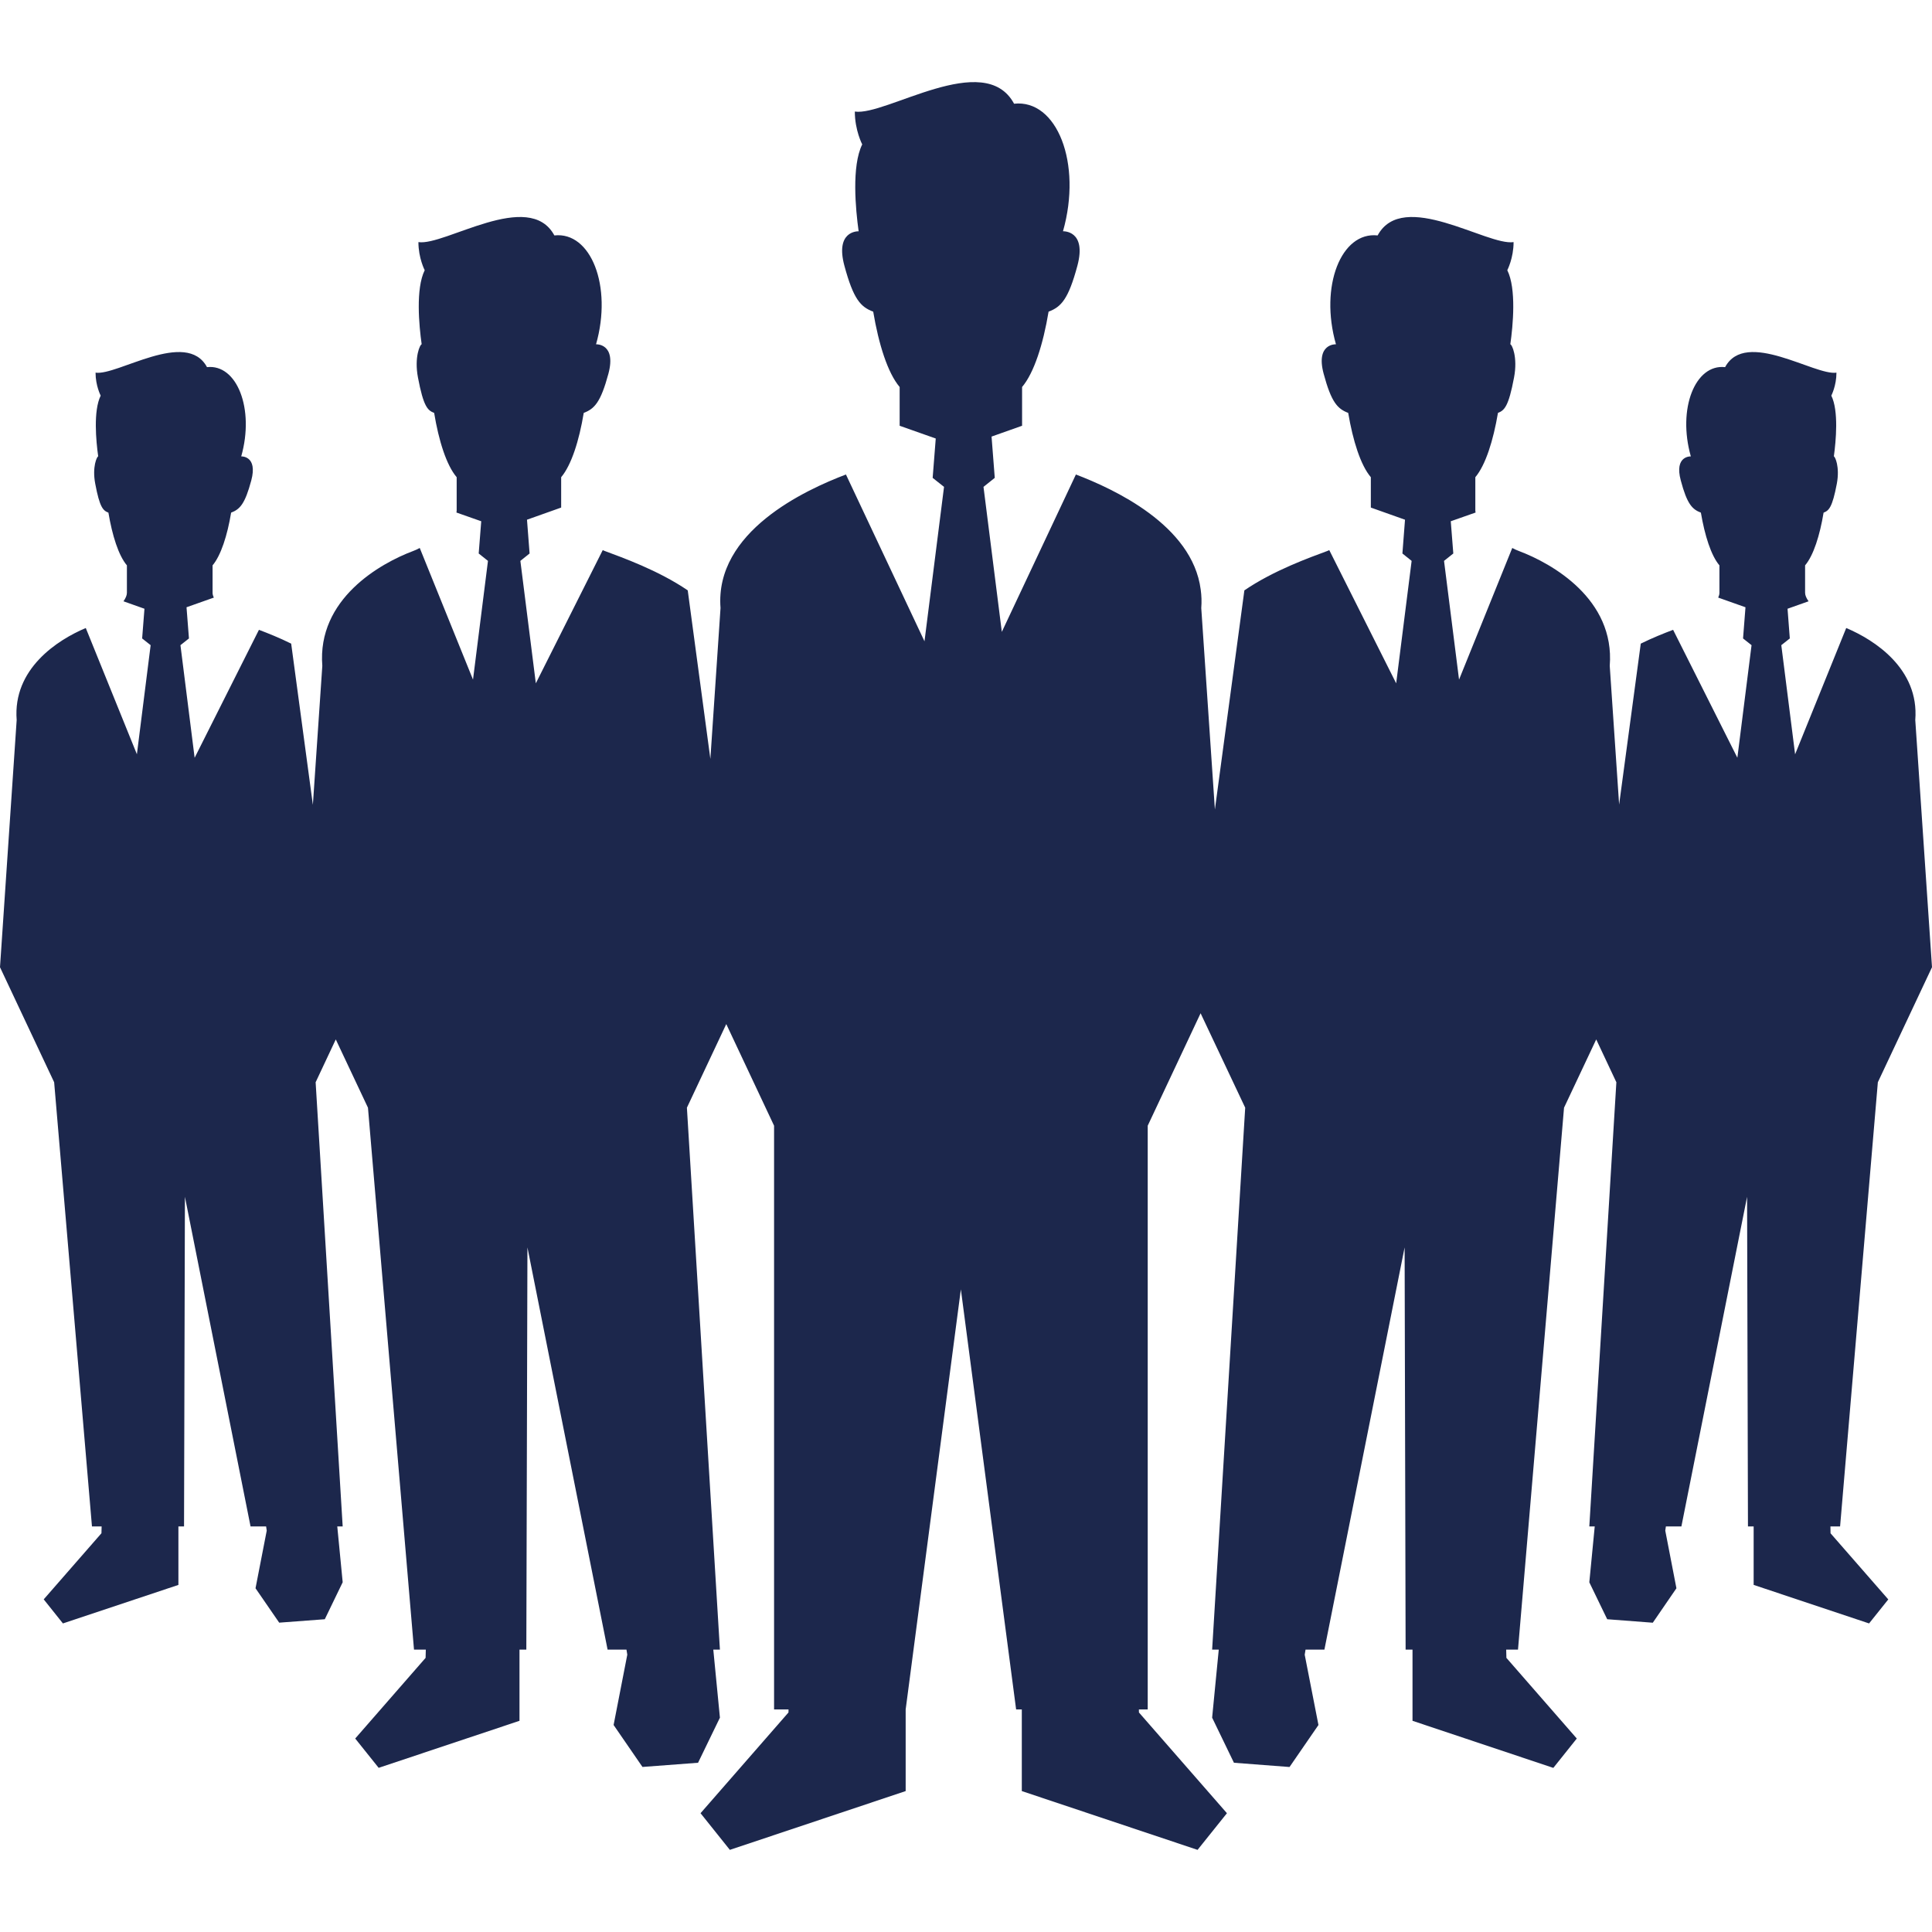 <svg width="35" height="35" viewBox="0 0 35 35" fill="none" xmlns="http://www.w3.org/2000/svg">
<path d="M33.16 27.653H33.335L34.019 19.606L35 17.522L34.697 13.044C34.771 12.114 33.954 11.591 33.446 11.377L32.52 13.665L32.27 11.688L32.424 11.566L32.383 11.028L32.764 10.893C32.725 10.838 32.701 10.785 32.701 10.739C32.701 10.614 32.701 10.456 32.701 10.242C32.853 10.063 32.968 9.699 33.036 9.287C33.132 9.25 33.194 9.195 33.276 8.762C33.333 8.456 33.243 8.268 33.222 8.268C33.26 7.991 33.312 7.442 33.176 7.167C33.176 7.167 33.269 6.989 33.269 6.751C32.877 6.81 31.625 5.957 31.252 6.651C30.709 6.591 30.386 7.404 30.631 8.268C30.631 8.268 30.327 8.253 30.449 8.704C30.562 9.129 30.654 9.226 30.813 9.287C30.883 9.699 30.997 10.063 31.149 10.242C31.149 10.456 31.149 10.614 31.149 10.739C31.149 10.767 31.141 10.795 31.127 10.826L31.621 11.001L31.577 11.566L31.731 11.688L31.474 13.727L30.31 11.41C30.145 11.472 29.937 11.555 29.724 11.66L29.332 14.575L29.162 12.063C29.258 10.852 28.114 10.206 27.514 9.981C27.477 9.967 27.438 9.95 27.396 9.927L26.432 12.312L26.16 10.161L26.328 10.027L26.282 9.443L26.732 9.285C26.73 9.273 26.727 9.262 26.727 9.251C26.727 9.099 26.727 8.907 26.727 8.645C26.912 8.426 27.052 7.982 27.137 7.48C27.253 7.435 27.329 7.367 27.428 6.84C27.499 6.467 27.389 6.237 27.361 6.237C27.409 5.899 27.473 5.23 27.306 4.895C27.306 4.895 27.42 4.677 27.42 4.386C26.942 4.458 25.414 3.418 24.957 4.265C24.297 4.192 23.902 5.184 24.202 6.237C24.202 6.237 23.831 6.218 23.979 6.77C24.118 7.288 24.23 7.406 24.424 7.48C24.509 7.983 24.648 8.426 24.834 8.645C24.834 8.876 24.834 9.051 24.834 9.195L25.453 9.415L25.406 10.027L25.573 10.161L25.293 12.379L24.081 9.966C24.069 9.972 24.058 9.977 24.047 9.981C23.734 10.098 23.078 10.33 22.543 10.695L22.009 14.665L21.762 11.016V11.015C21.771 10.9 21.767 10.789 21.752 10.682C21.601 9.508 20.163 8.853 19.491 8.596L18.149 11.447L17.817 8.82L18.021 8.657L17.963 7.909L18.516 7.713C18.516 7.535 18.516 7.313 18.516 7.011C18.733 6.755 18.898 6.235 18.996 5.646C19.224 5.56 19.355 5.421 19.518 4.814C19.691 4.167 19.257 4.19 19.257 4.19C19.608 2.954 19.146 1.794 18.371 1.879C17.836 0.886 16.047 2.106 15.486 2.021C15.486 2.361 15.62 2.616 15.62 2.616C15.425 3.009 15.5 3.794 15.555 4.19C15.523 4.189 15.13 4.194 15.297 4.814C15.461 5.421 15.59 5.56 15.819 5.646C15.918 6.235 16.081 6.755 16.298 7.011C16.298 7.313 16.298 7.535 16.298 7.713L16.952 7.944L16.896 8.657L17.102 8.82L16.748 11.618L15.325 8.596C14.59 8.875 12.945 9.63 13.053 11.015L12.869 13.748L12.459 10.695C11.924 10.33 11.266 10.098 10.954 9.981C10.942 9.977 10.931 9.972 10.919 9.966L9.707 12.379L9.427 10.161L9.594 10.027L9.547 9.415L10.166 9.195C10.166 9.051 10.166 8.876 10.166 8.645C10.351 8.426 10.492 7.983 10.575 7.48C10.77 7.406 10.882 7.288 11.022 6.77C11.169 6.218 10.798 6.237 10.798 6.237C11.098 5.184 10.704 4.192 10.043 4.265C9.586 3.418 8.058 4.458 7.58 4.386C7.58 4.677 7.694 4.895 7.694 4.895C7.528 5.23 7.591 5.899 7.639 6.237C7.611 6.237 7.501 6.467 7.572 6.84C7.672 7.367 7.747 7.435 7.865 7.48C7.948 7.983 8.087 8.426 8.273 8.645C8.273 8.907 8.273 9.099 8.273 9.251C8.273 9.262 8.271 9.273 8.269 9.285L8.718 9.443L8.672 10.027L8.84 10.161L8.569 12.312L7.604 9.927C7.563 9.95 7.522 9.968 7.487 9.981C6.886 10.206 5.743 10.852 5.839 12.063L5.668 14.58L5.275 11.66C5.063 11.555 4.855 11.472 4.691 11.41L3.526 13.728L3.269 11.688L3.423 11.566L3.379 11.001L3.874 10.826C3.859 10.795 3.851 10.767 3.851 10.739C3.851 10.614 3.851 10.456 3.851 10.242C4.002 10.063 4.119 9.699 4.187 9.287C4.347 9.226 4.438 9.129 4.552 8.704C4.673 8.253 4.37 8.268 4.37 8.268C4.615 7.404 4.291 6.591 3.75 6.651C3.376 5.957 2.123 6.81 1.731 6.751C1.731 6.989 1.824 7.167 1.824 7.167C1.688 7.442 1.74 7.991 1.779 8.268C1.757 8.268 1.667 8.456 1.725 8.762C1.806 9.195 1.868 9.25 1.964 9.287C2.033 9.699 2.147 10.063 2.299 10.242C2.299 10.456 2.299 10.614 2.299 10.739C2.299 10.785 2.276 10.838 2.237 10.893L2.617 11.028L2.575 11.566L2.729 11.688L2.48 13.664L1.554 11.377C1.046 11.591 0.229 12.114 0.302 13.044L0 17.522L0.981 19.606L1.666 27.653H1.841L1.838 27.776L0.792 28.974L1.14 29.41L3.232 28.712V27.653H3.334L3.35 21.681L4.539 27.653H4.821L4.832 27.729L4.629 28.773L5.058 29.396L5.884 29.334L6.208 28.664L6.11 27.653H6.208L5.718 19.606L6.083 18.83L6.666 20.067L7.5 29.884H7.714L7.71 30.034L6.435 31.495L6.86 32.026L9.411 31.174V29.884H9.535L9.555 22.598L11.007 29.884H11.349L11.364 29.976L11.116 31.25L11.639 32.01L12.646 31.934L13.042 31.117L12.922 29.884H13.042L12.444 20.067L13.157 18.552L14.023 20.393V30.968H14.285L14.284 31.023L12.691 32.848L13.222 33.512L16.407 32.447V30.968L17.407 23.358L18.408 30.968H18.511V32.447L21.695 33.512L22.227 32.848L20.633 31.023L20.632 30.968H20.792V20.393L21.75 18.356L22.558 20.067L21.959 29.884H22.079L21.959 31.117L22.354 31.934L23.361 32.011L23.885 31.25L23.636 29.977L23.651 29.884H23.993L25.446 22.598L25.464 29.884H25.589V31.174L28.14 32.027L28.565 31.495L27.29 30.034L27.286 29.884H27.5L28.334 20.067L28.917 18.83L29.282 19.606L28.792 27.653H28.89L28.792 28.665L29.116 29.334L29.942 29.397L30.37 28.773L30.168 27.729L30.179 27.653H30.46L31.65 21.681L31.666 27.653H31.769V28.712L33.86 29.41L34.208 28.975L33.162 27.777L33.16 27.653Z" fill="#1C274C"/>
</svg>
